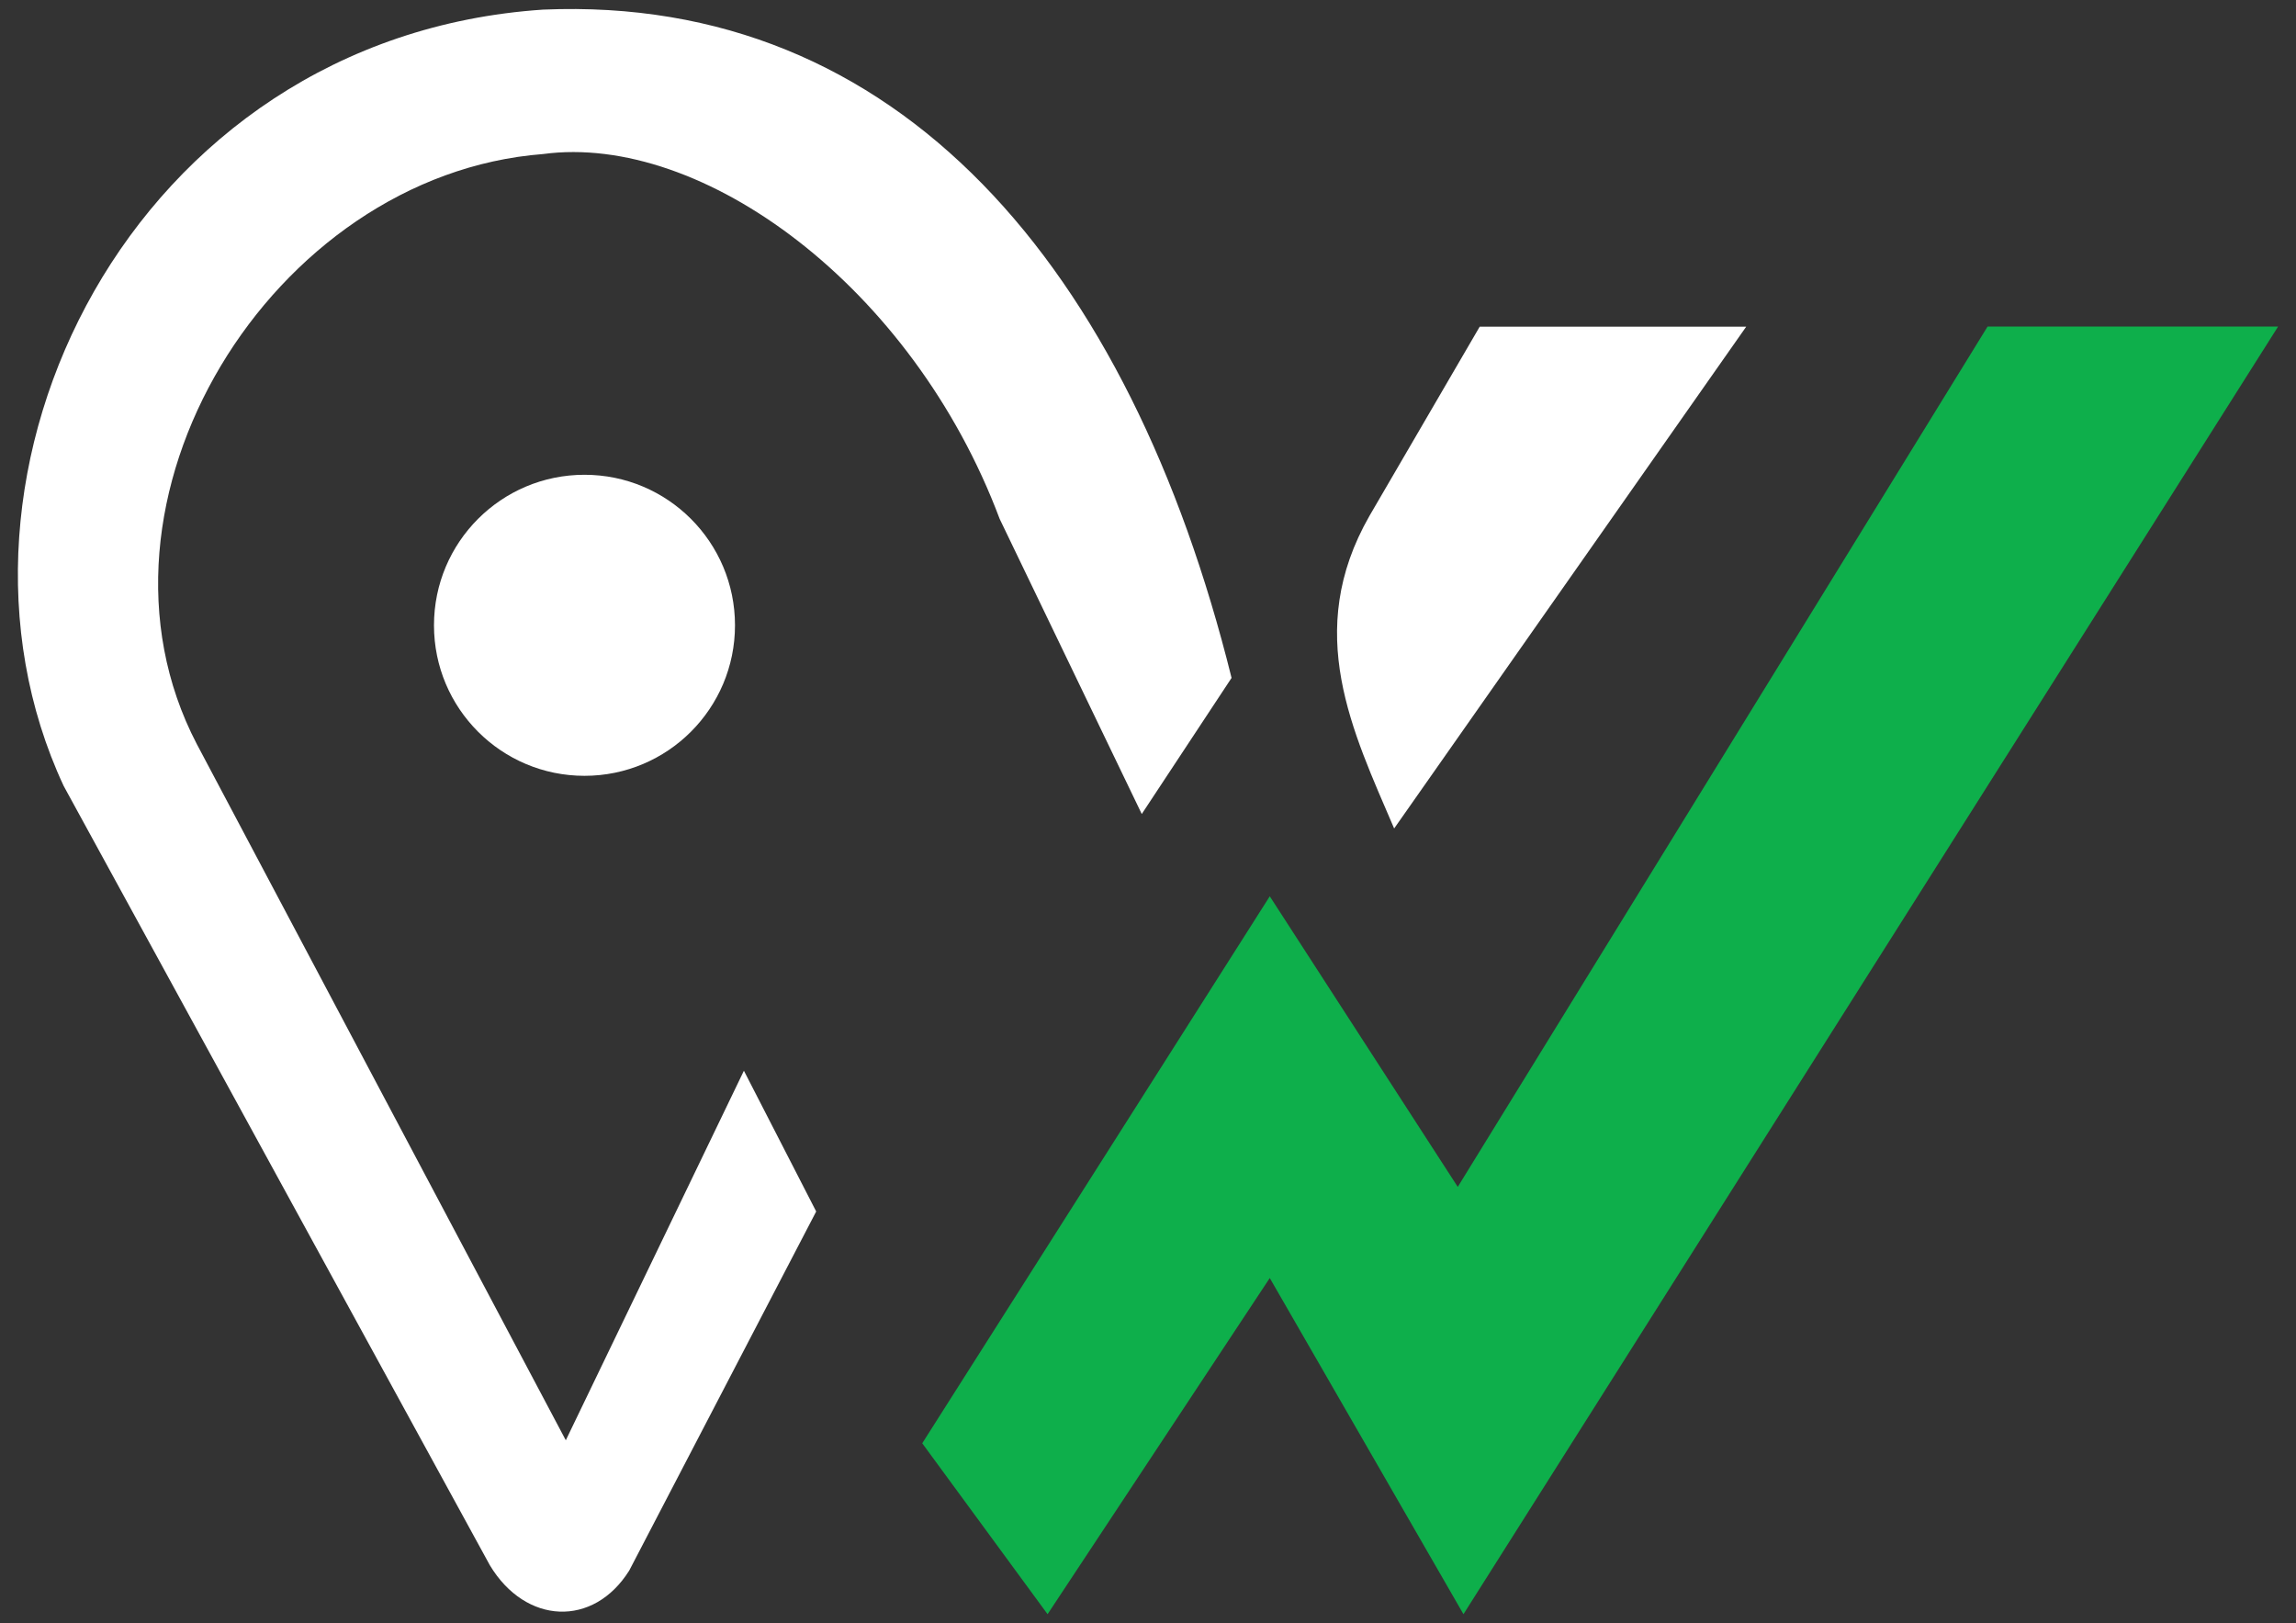 <svg width="58" height="41" viewBox="0 0 58 41" fill="none" xmlns="http://www.w3.org/2000/svg">
<rect x="0" y="0" width="58" height="41" fill="#333333" stroke="none"/>
<path fill-rule="evenodd" clip-rule="evenodd" d="M50.209 8.248H57.548L36.969 40.772L32.076 32.281L26.463 40.772L23.297 36.455L32.076 22.639L36.825 29.979L50.209 8.248Z" fill="#0EAF4B"/>
<path fill-rule="evenodd" clip-rule="evenodd" d="M35.218 20.926L44.111 8.252H37.379L34.594 13.031C32.916 15.963 34.171 18.475 35.218 20.926Z" fill="white"/>
<path fill-rule="evenodd" clip-rule="evenodd" d="M28.842 20.561L31.111 17.123C28.535 6.745 22.7 -0.141 13.718 0.243C3.298 0.939 -2.067 11.981 1.608 19.851L12.374 39.535C13.278 41.038 14.991 41.111 15.895 39.67L20.618 30.6L18.792 27.045L14.293 36.379L4.971 18.793C1.778 12.672 6.861 4.419 13.718 3.891C17.735 3.35 23.047 7.229 25.253 13.107L28.842 20.56V20.561Z" fill="white"/>
<path d="M14.765 19.596C16.865 19.596 18.567 17.894 18.567 15.794C18.567 13.694 16.865 11.992 14.765 11.992C12.665 11.992 10.963 13.694 10.963 15.794C10.963 17.894 12.665 19.596 14.765 19.596Z" fill="white"/>
</svg>
